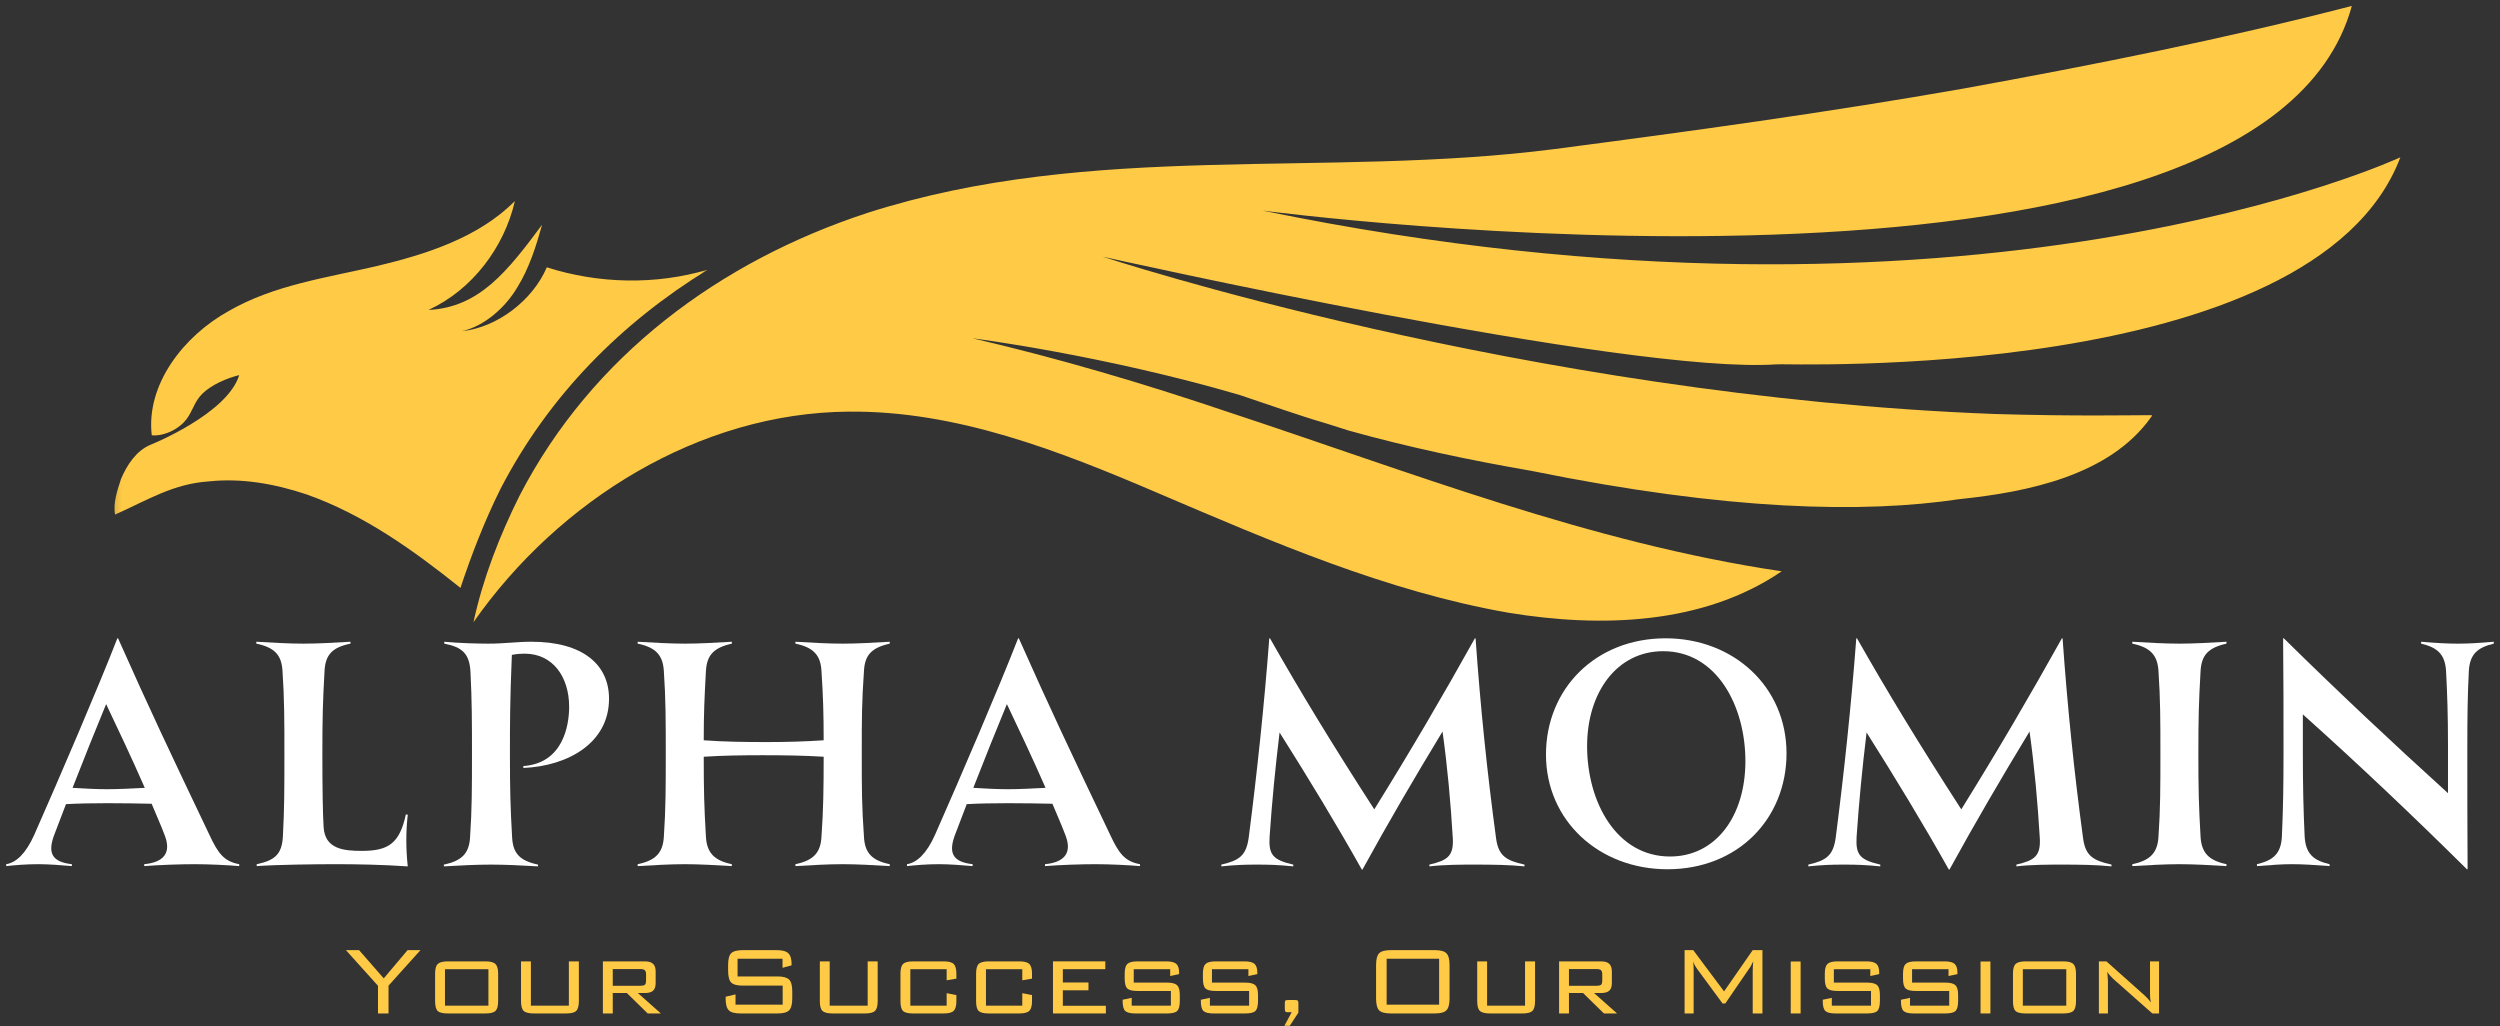 <svg width="380" height="156" viewBox="0 0 380 156" fill="none" xmlns="http://www.w3.org/2000/svg">
<rect x="0" y="0" width="380" height="156" fill="#333333" stroke="none"/>
<path d="M31.861 126.96C25.653 113.939 22.757 107.835 17.944 97.023H17.84C14.944 104.46 9.132 118.002 5.194 126.919C3.924 129.752 2.444 131.127 0.944 131.356V131.648C2.257 131.502 3.965 131.356 5.819 131.356C7.319 131.356 9.361 131.502 10.924 131.648V131.356C7.944 131.023 7.194 129.71 8.236 126.919C8.84 125.356 9.424 123.794 10.028 122.231C11.778 122.127 14.049 122.085 16.319 122.085C18.653 122.085 21.111 122.127 23.049 122.169C23.799 123.981 24.528 125.585 25.049 127.002C26.09 129.71 24.799 131.085 21.924 131.356V131.648C24.236 131.46 27.549 131.356 29.632 131.356C31.715 131.356 34.757 131.502 36.361 131.648V131.356C34.028 130.939 33.132 129.669 31.861 126.96ZM16.278 119.96C14.715 119.96 12.632 119.856 11.028 119.752C12.778 115.273 14.528 110.898 16.132 107.023C17.799 110.523 20.069 115.314 22.007 119.752C20.111 119.856 17.944 119.96 16.278 119.96Z" fill="white"/>
<path d="M61.979 123.835L61.688 123.794C60.75 128.189 59.042 129.335 55.021 129.335C52.271 129.335 49.375 129.085 49.188 125.689C49.063 123.606 49 119.898 49 114.606C49 109.106 49.063 106.731 49.334 101.919C49.479 99.544 50.479 98.398 53.271 97.835V97.544C50.896 97.689 48.292 97.835 46.125 97.835C43.979 97.835 41.375 97.689 38.959 97.544V97.835C41.709 98.398 42.792 99.544 42.938 101.96C43.229 106.21 43.229 109.669 43.229 114.606C43.229 119.96 43.229 122.752 43 127.148C42.854 129.898 41.709 130.794 39.021 131.356V131.648C42.229 131.419 48.104 131.356 51.042 131.356C54.167 131.356 57.959 131.419 61.979 131.689C61.688 129.002 61.688 126.439 61.979 123.835Z" fill="white"/>
<path d="M79.552 116.439V116.731C86.323 116.439 92.573 112.939 92.573 106.21C92.573 100.96 88.51 97.544 80.781 97.544C78.51 97.544 76.76 97.835 74.198 97.835C72.552 97.835 69.615 97.752 67.531 97.544V97.835C70.26 98.356 71.365 99.356 71.51 102.106C71.74 106.46 71.74 109.96 71.74 114.648C71.74 119.564 71.74 123.023 71.448 127.294C71.302 129.71 70.219 130.835 67.469 131.419V131.689C69.885 131.544 72.49 131.419 74.635 131.419C76.802 131.419 79.406 131.544 81.781 131.689V131.419C78.99 130.835 77.99 129.71 77.844 127.335C77.573 122.502 77.51 120.148 77.51 114.648C77.51 109.96 77.51 106.544 77.802 99.544C78.51 99.398 79.177 99.356 79.74 99.356C84.01 99.356 86.51 102.856 86.51 107.439C86.51 110.294 85.573 116.023 79.552 116.439Z" fill="white"/>
<path d="M135.239 97.835V97.544C132.885 97.689 130.218 97.835 128.093 97.835C125.906 97.835 123.301 97.689 120.906 97.544V97.835C123.635 98.398 124.739 99.585 124.864 102.002C125.114 105.648 125.197 108.689 125.197 112.523C122.406 112.71 119.614 112.794 116.593 112.794C113.176 112.794 110.051 112.752 106.968 112.523C106.968 108.439 107.072 106.127 107.301 102.002C107.447 99.585 108.447 98.46 111.239 97.835V97.544C108.864 97.689 106.26 97.835 104.093 97.835C101.947 97.835 99.343 97.689 96.927 97.544V97.835C99.677 98.398 100.76 99.585 100.906 102.002C101.197 106.273 101.197 109.669 101.197 114.606C101.197 119.523 101.197 122.939 100.906 127.189C100.76 129.606 99.677 130.794 96.927 131.356V131.648C99.343 131.502 101.947 131.356 104.093 131.356C106.26 131.356 108.864 131.502 111.239 131.648V131.356C108.531 130.794 107.447 129.606 107.301 127.189C107.031 122.564 106.968 120.231 106.968 115.023C109.947 114.835 112.885 114.794 115.885 114.794C119.051 114.794 122.135 114.835 125.197 115.023C125.197 119.71 125.156 123.085 124.864 127.189C124.739 129.606 123.635 130.794 120.906 131.356V131.648C123.301 131.502 125.906 131.356 128.093 131.356C130.218 131.356 132.885 131.502 135.239 131.648V131.356C132.489 130.794 131.447 129.606 131.322 127.189C130.989 122.419 130.989 120.085 130.989 114.606C130.989 109.106 130.989 106.794 131.322 102.002C131.447 99.585 132.447 98.46 135.239 97.835Z" fill="white"/>
<path d="M168.777 126.96C162.569 113.939 159.673 107.835 154.861 97.023H154.756C151.861 104.46 146.048 118.002 142.111 126.919C140.84 129.752 139.361 131.127 137.861 131.356V131.648C139.173 131.502 140.881 131.356 142.736 131.356C144.236 131.356 146.277 131.502 147.84 131.648V131.356C144.861 131.023 144.111 129.71 145.152 126.919C145.756 125.356 146.34 123.794 146.944 122.231C148.694 122.127 150.965 122.085 153.236 122.085C155.569 122.085 158.027 122.127 159.965 122.169C160.715 123.981 161.444 125.585 161.965 127.002C163.006 129.71 161.715 131.085 158.84 131.356V131.648C161.152 131.46 164.465 131.356 166.548 131.356C168.631 131.356 171.673 131.502 173.277 131.648V131.356C170.944 130.939 170.048 129.669 168.777 126.96ZM153.194 119.96C151.631 119.96 149.548 119.856 147.944 119.752C149.694 115.273 151.444 110.898 153.048 107.023C154.715 110.523 156.986 115.314 158.923 119.752C157.027 119.856 154.861 119.96 153.194 119.96Z" fill="white"/>
<path d="M227.411 127.481C226.036 117.294 225.036 107.585 224.286 97.023H224.182C219.349 105.689 214.62 113.794 208.891 123.023C202.411 112.981 197.661 105.169 193.036 97.023H192.932C192.182 106.981 191.078 117.439 189.807 127.294C189.432 130.044 188.391 130.794 185.641 131.419V131.689C187.807 131.46 189.328 131.419 191.036 131.419C192.891 131.419 194.349 131.46 196.578 131.689V131.419C193.495 130.71 192.828 129.939 192.974 127.252C193.349 121.794 193.828 116.877 194.495 111.335C198.891 118.294 203.203 125.398 206.995 132.169H207.099C210.974 125.106 214.953 118.294 219.266 111.189C220.016 116.585 220.495 121.898 220.828 127.439C220.974 130.189 219.932 130.794 217.266 131.419V131.689C219.536 131.419 222.286 131.419 224.328 131.419C226.974 131.419 229.495 131.46 231.724 131.689V131.419C228.911 130.794 227.786 130.085 227.411 127.481Z" fill="white"/>
<path d="M253.447 132.127C264.155 132.127 271.551 124.46 271.551 114.502C271.551 104.377 263.489 97.023 253.176 97.023C242.51 97.023 234.989 104.71 234.989 114.689C234.989 124.773 243.093 132.127 253.447 132.127ZM253.843 130.189C245.697 130.189 241.239 121.898 241.239 113.419C241.239 105.231 245.78 98.981 252.801 98.981C260.947 98.981 265.301 107.314 265.301 115.689C265.301 124.064 260.801 130.189 253.843 130.189Z" fill="white"/>
<path d="M316.637 127.481C315.262 117.294 314.262 107.585 313.512 97.023H313.407C308.574 105.689 303.845 113.794 298.116 123.023C291.637 112.981 286.887 105.169 282.262 97.023H282.157C281.407 106.981 280.303 117.439 279.032 127.294C278.657 130.044 277.616 130.794 274.866 131.419V131.689C277.032 131.46 278.553 131.419 280.262 131.419C282.116 131.419 283.574 131.46 285.803 131.689V131.419C282.72 130.71 282.053 129.939 282.199 127.252C282.574 121.794 283.053 116.877 283.72 111.335C288.116 118.294 292.428 125.398 296.22 132.169H296.324C300.199 125.106 304.178 118.294 308.491 111.189C309.241 116.585 309.72 121.898 310.053 127.439C310.199 130.189 309.157 130.794 306.491 131.419V131.689C308.762 131.419 311.512 131.419 313.553 131.419C316.199 131.419 318.72 131.46 320.949 131.689V131.419C318.137 130.794 317.012 130.085 316.637 127.481Z" fill="white"/>
<path d="M338.422 97.835V97.544C336.047 97.689 333.443 97.835 331.277 97.835C329.131 97.835 326.527 97.689 324.11 97.544V97.835C326.86 98.398 327.943 99.585 328.089 102.002C328.381 106.273 328.381 109.669 328.381 114.606C328.381 119.523 328.381 122.939 328.089 127.189C327.943 129.606 326.86 130.794 324.11 131.356V131.648C326.527 131.502 329.131 131.356 331.277 131.356C333.443 131.356 336.047 131.502 338.422 131.648V131.356C335.714 130.794 334.631 129.606 334.485 127.189C334.214 122.419 334.152 120.085 334.152 114.606C334.152 109.106 334.214 106.794 334.485 102.002C334.631 99.585 335.631 98.46 338.422 97.835Z" fill="white"/>
<path d="M373.595 97.835C372.033 97.835 370.429 97.752 368.012 97.544V97.835C370.387 98.398 371.658 99.356 371.804 102.044C371.991 105.648 372.095 108.689 372.095 113.377V120.564C363.804 113.044 355.47 105.231 347.137 97.023H347.033C347.095 102.481 347.095 108.814 347.095 114.273C347.095 119.523 347.033 123.085 346.845 127.189C346.699 129.856 345.429 130.794 343.054 131.356V131.648C345.429 131.46 346.845 131.356 348.408 131.356C349.929 131.356 351.679 131.46 354.095 131.648V131.356C351.72 130.794 350.449 129.856 350.304 127.106C350.116 123.023 350.033 119.481 350.033 114.231V108.585C358.595 116.252 366.887 124.127 374.97 132.127H375.074C375.033 126.148 375.033 119.564 375.033 113.752C375.033 108.919 375.074 105.689 375.262 102.002C375.408 99.356 376.679 98.398 379.054 97.835V97.544C376.679 97.752 375.158 97.835 373.595 97.835Z" fill="white"/>
<mask id="mask0_1_154" style="mask-type:luminance" maskUnits="userSpaceOnUse" x="17" y="30" width="91" height="60">
<path d="M17.135 30H107.667V90H17.135V30Z" fill="white"/>
</mask>
<g mask="url(#mask0_1_154)">
<path d="M76.104 74.255C83.474 60.052 94.443 49.083 107.568 40.995C99.656 43.333 91.026 43.151 83.115 40.635C80.958 45.667 75.568 49.802 70.172 50.344C73.588 49.625 76.823 46.745 78.62 43.693C80.422 40.812 81.5 37.396 82.396 34.161C77.182 41.172 72.87 46.745 65.135 47.109C71.792 44.052 76.646 37.578 78.26 30.568C72.688 36.141 64.776 38.656 57.224 40.453C49.495 42.25 41.583 43.333 34.75 47.286C27.922 51.062 22.167 58.432 23.068 66.167C25.042 66.344 27.562 65.089 28.641 63.286C29.536 61.849 29.719 60.594 31.338 59.333C32.953 58.073 35.292 57.177 37.271 56.818L36.37 56.995C34.573 62.927 22.885 67.604 22.885 67.604C20.729 68.5 19.292 70.662 18.391 72.818C17.854 74.438 17.135 76.594 17.495 78.214C22.349 76.052 26.302 73.537 31.698 73.177C36.729 72.635 41.766 73.537 46.62 75.156C55.25 78.208 62.802 83.604 69.99 89.359C71.609 84.505 73.588 79.292 76.104 74.255Z" fill="#FFCB46"/>
</g>
<path d="M364.854 23.912C364.854 23.912 299.948 54.297 191.891 32.005C191.891 32.005 343.458 52.141 357.479 0.901C338.063 5.932 318.104 9.891 298.328 13.484C277.833 17.083 256.974 19.958 236.302 22.656C201.422 27.151 166 21.396 131.839 32.365C109.365 39.734 89.948 54.12 78.979 75.333C75.927 81.448 73.406 87.922 71.969 94.573C84.917 76.052 106.313 62.75 128.964 62.568C145.323 62.391 160.969 68.5 176.068 74.974C193.328 82.344 210.771 89.896 229.286 93.135C243.49 95.469 258.953 94.932 270.818 86.838C241.693 82.526 214.365 71.74 186.5 62.568C173.734 58.255 160.969 54.479 147.844 51.422C147.844 51.422 167.62 53.938 188.474 60.052C192.792 61.49 197.286 63.109 201.599 64.365C202.677 64.724 203.938 65.088 205.016 65.448C214.005 67.963 223.354 69.943 232.703 71.557C262.729 77.672 283.406 78.031 297.786 75.875C308.219 74.797 320.625 72.276 326.917 63.469C327.094 63.286 327.094 63.109 327.094 63.109C326.734 63.109 326.557 63.109 326.198 63.109C323.677 63.109 315.229 63.286 303.182 62.927C231.807 60.229 167.62 39.016 167.62 39.016C167.62 39.016 247.625 56.995 270.099 55.375C270.458 55.198 351.729 58.615 364.854 23.912Z" fill="#FFCB46"/>
<path d="M57.453 154.045V149.837L52.578 144.42H54.578L58.328 148.712L61.953 144.42H63.911L59.057 149.816V154.045H57.453Z" fill="#FFCB46"/>
<path d="M67.636 152.857H74.24V147.316H67.636V152.857ZM66.136 148.003C66.136 147.284 66.266 146.79 66.532 146.524C66.808 146.264 67.323 146.128 68.073 146.128H73.782C74.532 146.128 75.037 146.264 75.302 146.524C75.579 146.79 75.719 147.284 75.719 148.003V152.17C75.719 152.894 75.584 153.389 75.323 153.649C75.058 153.915 74.542 154.045 73.782 154.045H68.073C67.308 154.045 66.792 153.92 66.532 153.67C66.266 153.409 66.136 152.909 66.136 152.17V148.003Z" fill="#FFCB46"/>
<path d="M80.695 146.128V152.857H86.466V146.128H87.987V152.17C87.987 152.909 87.846 153.409 87.57 153.67C87.305 153.92 86.799 154.045 86.049 154.045H81.133C80.383 154.045 79.867 153.915 79.591 153.649C79.325 153.389 79.195 152.894 79.195 152.17V146.128H80.695Z" fill="#FFCB46"/>
<path d="M97.347 147.295H93.139V149.837H97.347C97.68 149.837 97.899 149.79 98.014 149.691C98.139 149.581 98.201 149.368 98.201 149.045V148.087C98.201 147.795 98.139 147.597 98.014 147.482C97.889 147.357 97.665 147.295 97.347 147.295ZM91.639 154.045V146.128H97.993C98.587 146.128 99.014 146.253 99.264 146.503C99.524 146.743 99.659 147.128 99.659 147.67V149.441C99.659 149.972 99.524 150.352 99.264 150.587C99.014 150.826 98.587 150.941 97.993 150.941H96.951L100.451 154.045H98.451L95.284 150.941H93.139V154.045H91.639Z" fill="#FFCB46"/>
<path d="M118.945 145.732H112.111V148.42H118.195C119.039 148.42 119.622 148.581 119.945 148.899C120.262 149.206 120.424 149.805 120.424 150.691V151.774C120.424 152.649 120.262 153.248 119.945 153.566C119.637 153.889 119.054 154.045 118.195 154.045H112.57C111.695 154.045 111.096 153.889 110.778 153.566C110.455 153.248 110.299 152.649 110.299 151.774V151.503L111.799 151.149V152.712H118.966V149.816H112.924C112.049 149.816 111.45 149.659 111.132 149.337C110.825 149.019 110.674 148.415 110.674 147.524V146.691C110.674 145.805 110.825 145.206 111.132 144.899C111.45 144.581 112.049 144.42 112.924 144.42H118.049C118.908 144.42 119.497 144.581 119.82 144.899C120.153 145.206 120.32 145.748 120.32 146.524V146.732L118.945 147.107V145.732Z" fill="#FFCB46"/>
<path d="M126.115 146.128V152.857H131.886V146.128H133.407V152.17C133.407 152.909 133.266 153.409 132.99 153.67C132.724 153.92 132.219 154.045 131.469 154.045H126.553C125.803 154.045 125.287 153.915 125.011 153.649C124.745 153.389 124.615 152.894 124.615 152.17V146.128H126.115Z" fill="#FFCB46"/>
<path d="M143.892 147.316H138.371V152.857H143.892V150.962L145.371 151.253V152.17C145.371 152.894 145.23 153.389 144.954 153.649C144.689 153.915 144.184 154.045 143.434 154.045H138.788C138.038 154.045 137.527 153.92 137.267 153.67C137.001 153.42 136.871 152.92 136.871 152.17V148.003C136.871 147.269 137.001 146.774 137.267 146.524C137.527 146.264 138.038 146.128 138.788 146.128H143.434C144.184 146.128 144.689 146.264 144.954 146.524C145.23 146.79 145.371 147.284 145.371 148.003V148.753L143.892 149.003V147.316Z" fill="#FFCB46"/>
<path d="M155.388 147.316H149.867V152.857H155.388V150.962L156.867 151.253V152.17C156.867 152.894 156.727 153.389 156.451 153.649C156.185 153.915 155.68 154.045 154.93 154.045H150.284C149.534 154.045 149.024 153.92 148.763 153.67C148.498 153.42 148.367 152.92 148.367 152.17V148.003C148.367 147.269 148.498 146.774 148.763 146.524C149.024 146.264 149.534 146.128 150.284 146.128H154.93C155.68 146.128 156.185 146.264 156.451 146.524C156.727 146.79 156.867 147.284 156.867 148.003V148.753L155.388 149.003V147.316Z" fill="#FFCB46"/>
<path d="M160.051 154.045V146.128H168.009V147.316H161.551V149.337H165.447V150.524H161.551V152.878H168.093V154.045H160.051Z" fill="#FFCB46"/>
<path d="M177.87 147.316H172.329V149.357H177.391C178.141 149.357 178.647 149.493 178.912 149.753C179.188 150.003 179.329 150.498 179.329 151.232V152.17C179.329 152.909 179.193 153.409 178.933 153.67C178.667 153.92 178.152 154.045 177.391 154.045H172.579C171.829 154.045 171.313 153.92 171.037 153.67C170.772 153.409 170.641 152.909 170.641 152.17V151.962L172.016 151.67V152.857H177.975V150.628H172.891C172.141 150.628 171.626 150.503 171.35 150.253C171.084 149.993 170.954 149.493 170.954 148.753V148.003C170.954 147.284 171.084 146.79 171.35 146.524C171.626 146.264 172.141 146.128 172.891 146.128H177.287C178.022 146.128 178.527 146.264 178.808 146.524C179.084 146.774 179.225 147.222 179.225 147.857V148.066L177.87 148.357V147.316Z" fill="#FFCB46"/>
<path d="M189.758 147.316H184.217V149.357H189.279C190.029 149.357 190.534 149.493 190.8 149.753C191.076 150.003 191.217 150.498 191.217 151.232V152.17C191.217 152.909 191.081 153.409 190.821 153.67C190.555 153.92 190.04 154.045 189.279 154.045H184.467C183.717 154.045 183.201 153.92 182.925 153.67C182.659 153.409 182.529 152.909 182.529 152.17V151.962L183.904 151.67V152.857H189.863V150.628H184.779C184.029 150.628 183.514 150.503 183.238 150.253C182.972 149.993 182.842 149.493 182.842 148.753V148.003C182.842 147.284 182.972 146.79 183.238 146.524C183.514 146.264 184.029 146.128 184.779 146.128H189.175C189.909 146.128 190.415 146.264 190.696 146.524C190.972 146.774 191.113 147.222 191.113 147.857V148.066L189.758 148.357V147.316Z" fill="#FFCB46"/>
<path d="M196.792 152.003C197.052 152.003 197.214 152.04 197.271 152.107C197.323 152.165 197.355 152.295 197.355 152.503V153.92L196.042 155.92H195.23L196.334 153.857H195.688C195.532 153.857 195.427 153.826 195.375 153.753C195.318 153.685 195.292 153.555 195.292 153.357V152.503C195.292 152.284 195.318 152.144 195.375 152.087C195.427 152.034 195.589 152.003 195.855 152.003H196.792Z" fill="#FFCB46"/>
<path d="M210.769 152.712H218.748V145.732H210.769V152.712ZM209.164 146.691C209.164 145.816 209.316 145.222 209.623 144.899C209.941 144.581 210.539 144.42 211.414 144.42H218.081C218.956 144.42 219.545 144.581 219.852 144.899C220.17 145.206 220.331 145.805 220.331 146.691V151.774C220.331 152.649 220.17 153.248 219.852 153.566C219.545 153.889 218.956 154.045 218.081 154.045H211.414C210.539 154.045 209.941 153.889 209.623 153.566C209.316 153.248 209.164 152.649 209.164 151.774V146.691Z" fill="#FFCB46"/>
<path d="M226.037 146.128V152.857H231.808V146.128H233.329V152.17C233.329 152.909 233.188 153.409 232.912 153.67C232.646 153.92 232.141 154.045 231.391 154.045H226.475C225.725 154.045 225.209 153.915 224.933 153.649C224.667 153.389 224.537 152.894 224.537 152.17V146.128H226.037Z" fill="#FFCB46"/>
<path d="M242.689 147.295H238.481V149.837H242.689C243.022 149.837 243.241 149.79 243.356 149.691C243.481 149.581 243.543 149.368 243.543 149.045V148.087C243.543 147.795 243.481 147.597 243.356 147.482C243.231 147.357 243.007 147.295 242.689 147.295ZM236.981 154.045V146.128H243.335C243.929 146.128 244.356 146.253 244.606 146.503C244.866 146.743 245.002 147.128 245.002 147.67V149.441C245.002 149.972 244.866 150.352 244.606 150.587C244.356 150.826 243.929 150.941 243.335 150.941H242.293L245.793 154.045H243.793L240.627 150.941H238.481V154.045H236.981Z" fill="#FFCB46"/>
<path d="M257.349 146.128C257.375 146.326 257.396 146.524 257.412 146.732C257.422 146.941 257.433 147.212 257.433 147.545V154.045H256.058V144.42H257.37L262.058 150.691L266.412 144.42H267.891V154.045H266.412V147.545C266.412 147.462 266.417 147.248 266.433 146.899C266.459 146.555 266.479 146.295 266.495 146.128C266.37 146.378 266.256 146.597 266.162 146.774C266.078 146.941 265.995 147.076 265.912 147.17L262.245 152.524H261.828L257.995 147.316C257.995 147.316 257.979 147.295 257.953 147.253C257.672 146.868 257.474 146.493 257.349 146.128Z" fill="#FFCB46"/>
<path d="M273.693 154.045H272.193V146.149H273.693V154.045Z" fill="#FFCB46"/>
<path d="M284.288 147.316H278.746V149.357H283.808C284.558 149.357 285.064 149.493 285.329 149.753C285.605 150.003 285.746 150.498 285.746 151.232V152.17C285.746 152.909 285.611 153.409 285.35 153.67C285.085 153.92 284.569 154.045 283.808 154.045H278.996C278.246 154.045 277.73 153.92 277.454 153.67C277.189 153.409 277.058 152.909 277.058 152.17V151.962L278.433 151.67V152.857H284.392V150.628H279.308C278.558 150.628 278.043 150.503 277.767 150.253C277.501 149.993 277.371 149.493 277.371 148.753V148.003C277.371 147.284 277.501 146.79 277.767 146.524C278.043 146.264 278.558 146.128 279.308 146.128H283.704C284.439 146.128 284.944 146.264 285.225 146.524C285.501 146.774 285.642 147.222 285.642 147.857V148.066L284.288 148.357V147.316Z" fill="#FFCB46"/>
<path d="M296.175 147.316H290.634V149.357H295.696C296.446 149.357 296.951 149.493 297.217 149.753C297.493 150.003 297.634 150.498 297.634 151.232V152.17C297.634 152.909 297.498 153.409 297.238 153.67C296.972 153.92 296.457 154.045 295.696 154.045H290.884C290.134 154.045 289.618 153.92 289.342 153.67C289.076 153.409 288.946 152.909 288.946 152.17V151.962L290.321 151.67V152.857H296.28V150.628H291.196C290.446 150.628 289.931 150.503 289.655 150.253C289.389 149.993 289.259 149.493 289.259 148.753V148.003C289.259 147.284 289.389 146.79 289.655 146.524C289.931 146.264 290.446 146.128 291.196 146.128H295.592C296.326 146.128 296.832 146.264 297.113 146.524C297.389 146.774 297.53 147.222 297.53 147.857V148.066L296.175 148.357V147.316Z" fill="#FFCB46"/>
<path d="M302.543 154.045H301.043V146.149H302.543V154.045Z" fill="#FFCB46"/>
<path d="M307.471 152.857H314.075V147.316H307.471V152.857ZM305.971 148.003C305.971 147.284 306.101 146.79 306.367 146.524C306.643 146.264 307.158 146.128 307.908 146.128H313.617C314.367 146.128 314.872 146.264 315.137 146.524C315.413 146.79 315.554 147.284 315.554 148.003V152.17C315.554 152.894 315.419 153.389 315.158 153.649C314.893 153.915 314.377 154.045 313.617 154.045H307.908C307.143 154.045 306.627 153.92 306.367 153.67C306.101 153.409 305.971 152.909 305.971 152.17V148.003Z" fill="#FFCB46"/>
<path d="M320.301 147.712C320.327 147.951 320.348 148.185 320.363 148.42C320.389 148.659 320.405 148.894 320.405 149.128V154.045H319.03V146.128H320.176L325.967 151.295C326.144 151.451 326.311 151.618 326.467 151.795C326.618 151.962 326.769 152.159 326.926 152.378C326.884 152.144 326.848 151.909 326.822 151.67C326.806 151.42 326.801 151.165 326.801 150.899V146.128H328.176V154.045H327.155L321.217 148.795C321.019 148.602 320.848 148.42 320.697 148.253C320.54 148.076 320.41 147.894 320.301 147.712Z" fill="#FFCB46"/>
</svg>